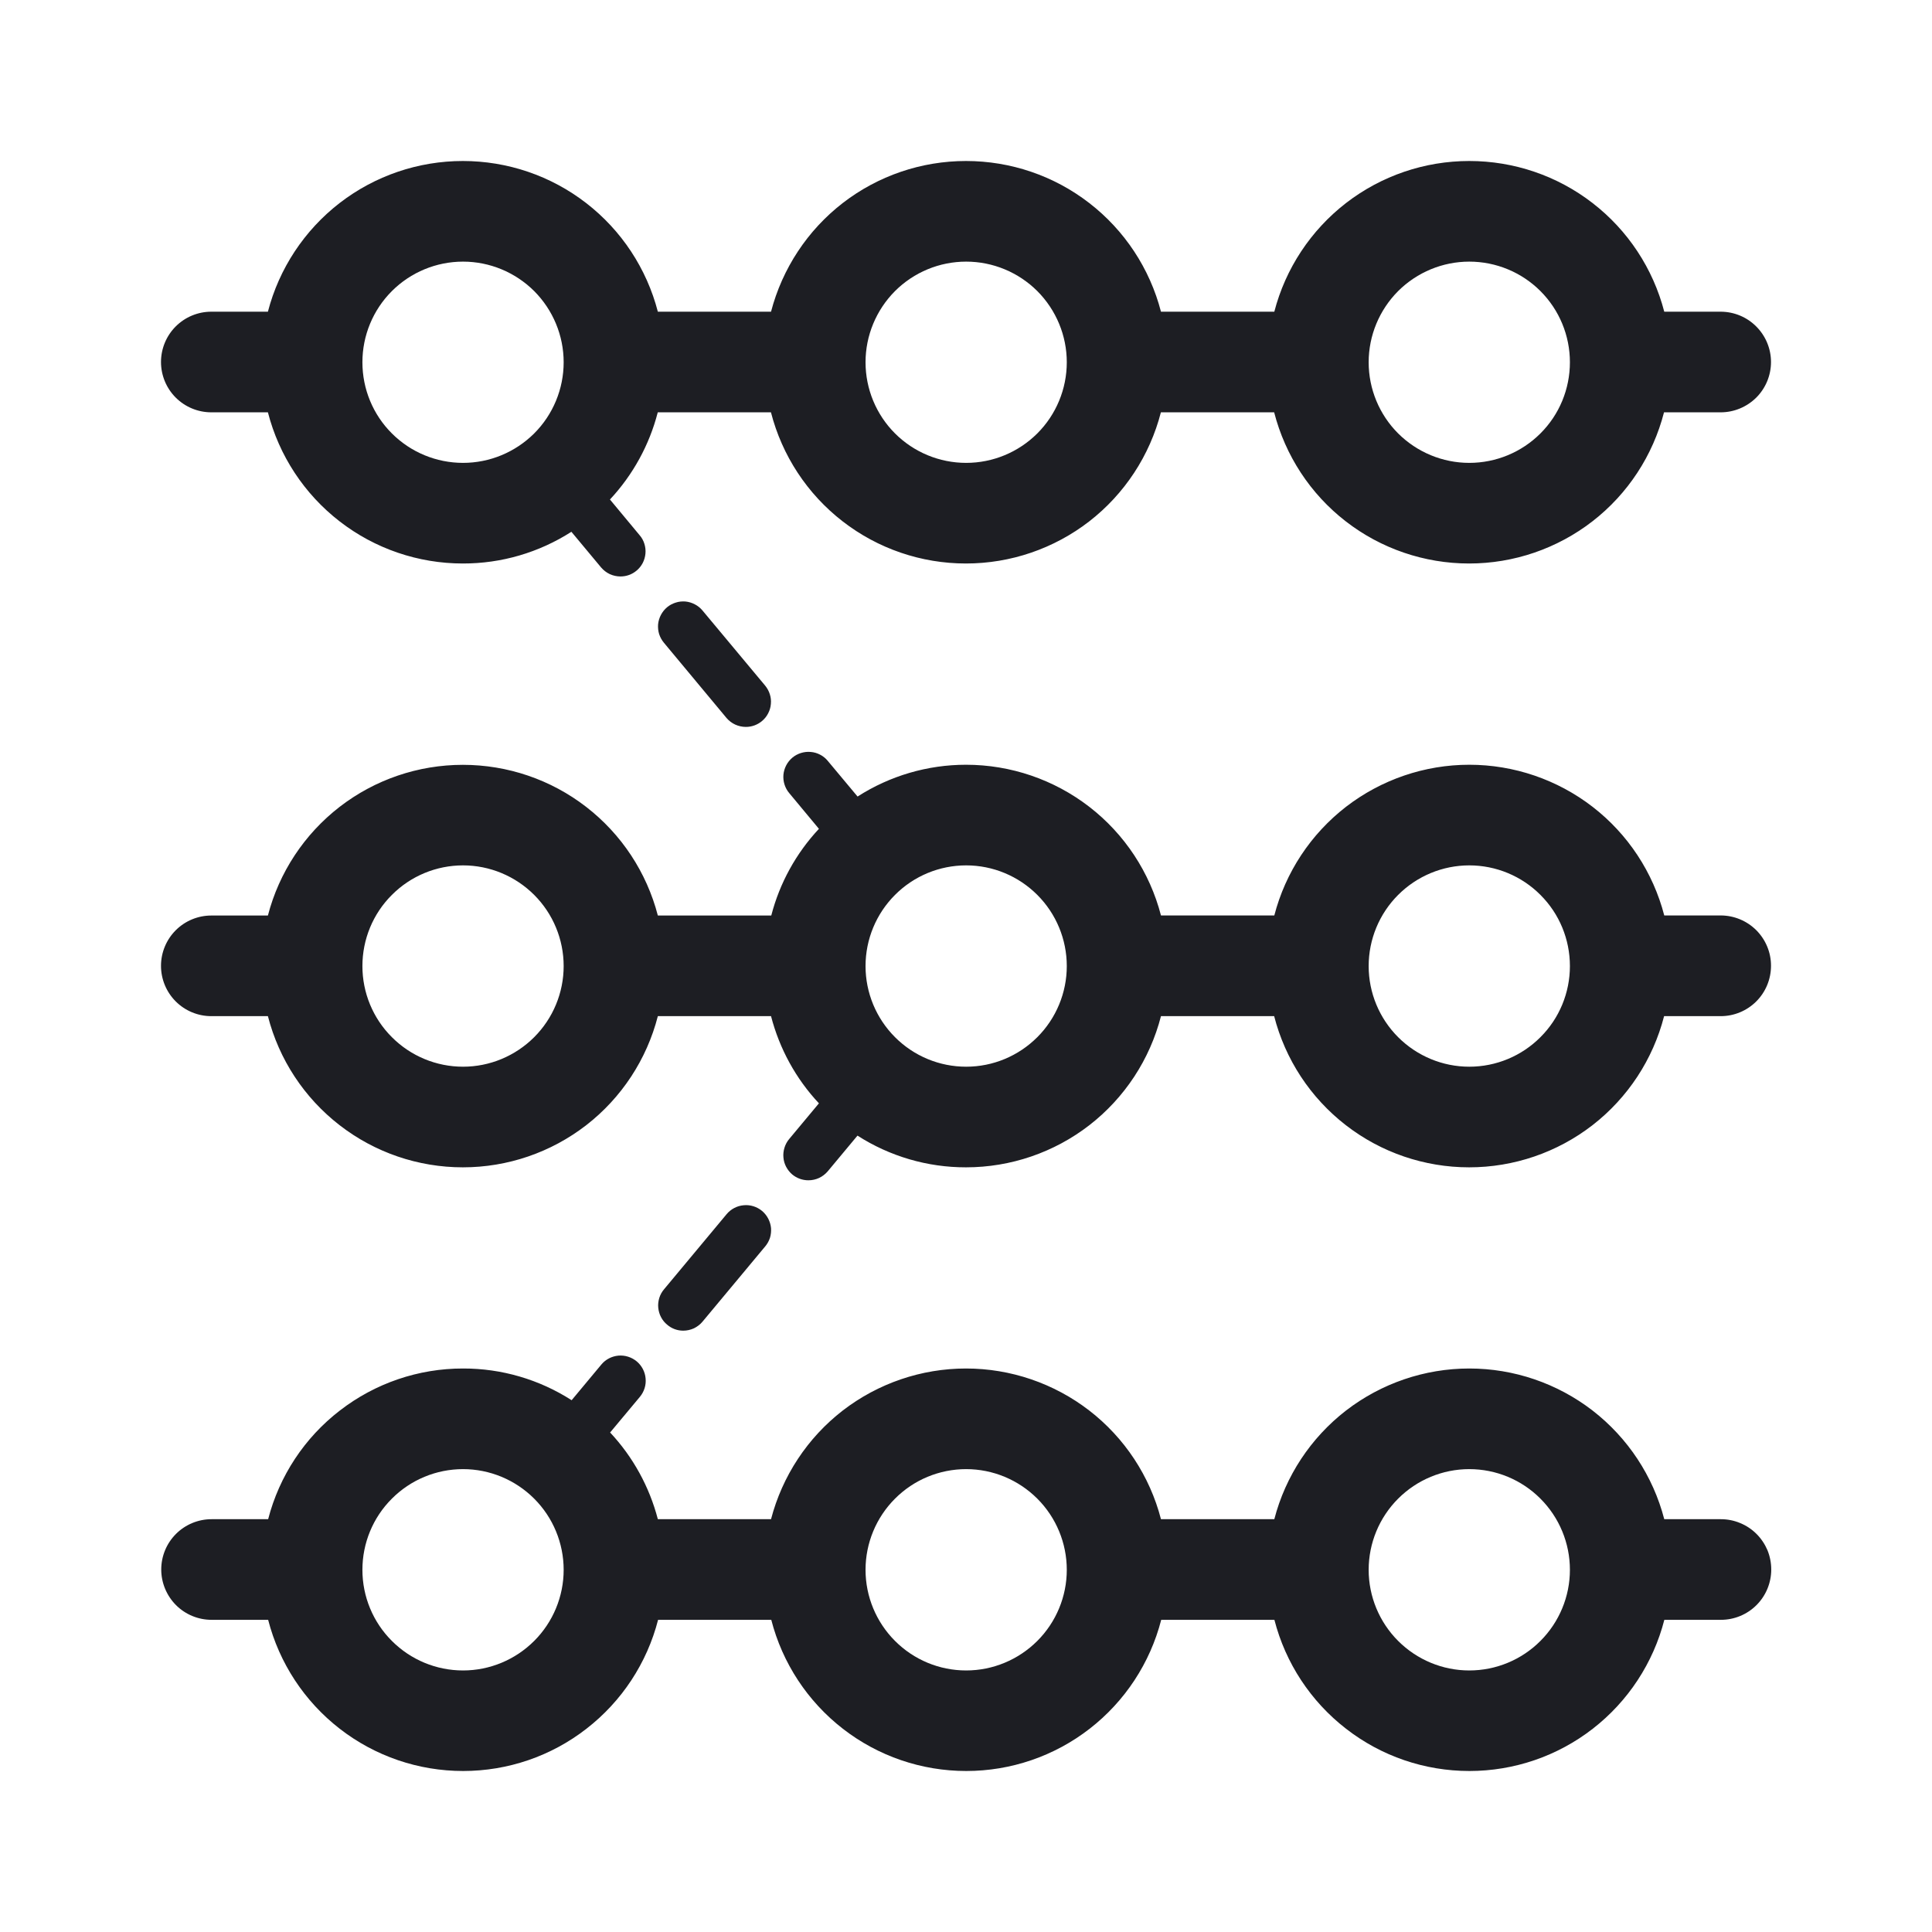 <svg viewBox="0 0 24 24" fill="none" xmlns="http://www.w3.org/2000/svg"><path fill-rule="evenodd" clip-rule="evenodd" d="M21.377 3.872H20.674C20.535 3.336 20.222 2.861 19.783 2.522C19.345 2.183 18.806 2 18.252 2C17.698 2 17.16 2.183 16.721 2.522C16.283 2.861 15.969 3.336 15.83 3.872H14.422C14.283 3.336 13.97 2.861 13.531 2.522C13.093 2.183 12.555 2 12 2C11.446 2 10.908 2.183 10.469 2.522C10.031 2.861 9.718 3.336 9.578 3.872H8.172C8.033 3.336 7.72 2.861 7.281 2.522C6.843 2.183 6.304 2 5.75 2C5.196 2 4.658 2.183 4.219 2.522C3.781 2.861 3.467 3.336 3.328 3.872H2.625C2.459 3.872 2.3 3.938 2.183 4.055C2.066 4.172 2 4.331 2 4.497C2 4.663 2.066 4.822 2.183 4.939C2.3 5.056 2.459 5.122 2.625 5.122H3.328C3.466 5.659 3.779 6.136 4.218 6.476C4.656 6.816 5.195 7 5.75 7C6.228 7.001 6.696 6.864 7.098 6.606L7.467 7.049C7.497 7.084 7.533 7.112 7.575 7.132C7.617 7.151 7.662 7.161 7.708 7.161C7.781 7.161 7.851 7.136 7.907 7.089C7.939 7.063 7.965 7.03 7.984 6.994C8.003 6.957 8.014 6.918 8.018 6.877C8.022 6.836 8.017 6.795 8.005 6.756C7.993 6.716 7.973 6.68 7.946 6.649L7.577 6.205C7.862 5.9 8.067 5.527 8.171 5.122H9.577C9.715 5.659 10.028 6.136 10.467 6.476C10.905 6.816 11.444 7 11.999 7C12.554 7 13.093 6.816 13.532 6.476C13.97 6.136 14.283 5.659 14.421 5.122H15.828C15.966 5.659 16.278 6.136 16.717 6.476C17.155 6.816 17.695 7 18.25 7C18.804 7 19.343 6.816 19.782 6.476C20.221 6.136 20.533 5.659 20.671 5.122H21.375C21.54 5.122 21.699 5.056 21.817 4.939C21.934 4.822 22 4.663 22 4.497C22 4.332 21.934 4.173 21.817 4.056C21.701 3.939 21.543 3.873 21.377 3.872ZM4.502 4.5C4.502 4.169 4.633 3.851 4.868 3.616C5.102 3.382 5.42 3.25 5.752 3.25C6.083 3.25 6.401 3.382 6.636 3.616C6.87 3.851 7.002 4.169 7.002 4.5C7.002 4.832 6.87 5.15 6.636 5.384C6.401 5.618 6.083 5.75 5.752 5.75C5.42 5.75 5.102 5.618 4.868 5.384C4.633 5.15 4.502 4.832 4.502 4.5ZM12.002 5.75C11.67 5.75 11.352 5.618 11.118 5.384C10.884 5.15 10.752 4.832 10.752 4.5C10.752 4.169 10.884 3.851 11.118 3.616C11.352 3.382 11.67 3.25 12.002 3.25C12.334 3.25 12.651 3.382 12.886 3.616C13.12 3.851 13.252 4.169 13.252 4.5C13.252 4.832 13.12 5.15 12.886 5.384C12.651 5.618 12.334 5.75 12.002 5.75ZM18.252 5.75C17.921 5.75 17.603 5.618 17.368 5.384C17.134 5.15 17.002 4.832 17.002 4.5C17.002 4.169 17.134 3.851 17.368 3.616C17.603 3.382 17.921 3.25 18.252 3.25C18.584 3.25 18.902 3.382 19.136 3.616C19.371 3.851 19.502 4.169 19.502 4.5C19.502 4.832 19.371 5.15 19.136 5.384C18.902 5.618 18.584 5.75 18.252 5.75ZM21.377 11.372H20.674C20.535 10.836 20.222 10.361 19.783 10.022C19.345 9.684 18.806 9.5 18.252 9.5C17.698 9.5 17.16 9.684 16.721 10.022C16.283 10.361 15.969 10.836 15.83 11.372H14.422C14.283 10.836 13.97 10.361 13.531 10.022C13.093 9.684 12.555 9.5 12 9.5C11.523 9.5 11.055 9.637 10.653 9.895L10.283 9.452C10.257 9.42 10.225 9.394 10.188 9.375C10.152 9.356 10.112 9.344 10.071 9.341C10.03 9.337 9.989 9.342 9.95 9.354C9.911 9.366 9.874 9.386 9.843 9.412C9.779 9.466 9.74 9.542 9.732 9.624C9.725 9.707 9.751 9.789 9.804 9.852L10.173 10.296C9.889 10.6 9.685 10.97 9.581 11.373H8.172C8.033 10.837 7.72 10.362 7.281 10.023C6.843 9.684 6.304 9.501 5.75 9.501C5.196 9.501 4.658 9.684 4.219 10.023C3.781 10.362 3.467 10.837 3.328 11.373H2.625C2.459 11.373 2.3 11.439 2.183 11.556C2.066 11.673 2 11.832 2 11.998C2 12.164 2.066 12.323 2.183 12.44C2.3 12.557 2.459 12.623 2.625 12.623H3.328C3.466 13.161 3.779 13.637 4.218 13.977C4.656 14.317 5.195 14.501 5.75 14.501C6.305 14.501 6.844 14.317 7.283 13.977C7.721 13.637 8.034 13.161 8.172 12.623H9.578C9.683 13.028 9.887 13.401 10.173 13.706L9.803 14.15C9.777 14.181 9.757 14.218 9.745 14.257C9.733 14.296 9.728 14.337 9.732 14.378C9.735 14.419 9.747 14.459 9.766 14.495C9.785 14.531 9.811 14.564 9.842 14.59C9.899 14.637 9.969 14.662 10.043 14.662C10.088 14.662 10.134 14.652 10.175 14.633C10.217 14.613 10.253 14.585 10.283 14.55L10.652 14.107C11.054 14.365 11.522 14.502 12 14.501C12.555 14.501 13.094 14.317 13.533 13.977C13.971 13.637 14.284 13.161 14.422 12.623H15.828C15.966 13.161 16.279 13.637 16.718 13.977C17.156 14.317 17.695 14.501 18.25 14.501C18.805 14.501 19.344 14.317 19.783 13.977C20.221 13.637 20.534 13.161 20.672 12.623H21.375C21.541 12.623 21.7 12.557 21.817 12.44C21.934 12.323 22 12.164 22 11.998C22.001 11.833 21.935 11.674 21.818 11.556C21.701 11.439 21.543 11.373 21.377 11.372ZM5.752 13.251C5.42 13.251 5.102 13.119 4.868 12.884C4.633 12.65 4.502 12.332 4.502 12.001C4.502 11.669 4.633 11.351 4.868 11.117C5.102 10.882 5.42 10.75 5.752 10.75C6.083 10.75 6.401 10.882 6.636 11.117C6.87 11.351 7.002 11.669 7.002 12.001C7.002 12.332 6.87 12.65 6.636 12.884C6.401 13.119 6.083 13.251 5.752 13.251ZM12.002 13.251C11.67 13.251 11.352 13.119 11.118 12.884C10.884 12.65 10.752 12.332 10.752 12.001C10.752 11.669 10.884 11.351 11.118 11.117C11.352 10.882 11.67 10.75 12.002 10.75C12.334 10.75 12.651 10.882 12.886 11.117C13.12 11.351 13.252 11.669 13.252 12.001C13.252 12.332 13.12 12.65 12.886 12.884C12.651 13.119 12.334 13.251 12.002 13.251ZM18.252 13.251C17.921 13.251 17.603 13.119 17.368 12.884C17.134 12.65 17.002 12.332 17.002 12.001C17.002 11.669 17.134 11.351 17.368 11.117C17.603 10.882 17.921 10.75 18.252 10.75C18.584 10.75 18.902 10.882 19.136 11.117C19.371 11.351 19.502 11.669 19.502 12.001C19.502 12.332 19.371 12.65 19.136 12.884C18.902 13.119 18.584 13.251 18.252 13.251ZM20.674 18.872H21.377C21.459 18.872 21.541 18.888 21.617 18.92C21.693 18.951 21.762 18.997 21.82 19.055C21.878 19.113 21.924 19.182 21.956 19.257C21.987 19.333 22.003 19.415 22.003 19.497C22.003 19.662 21.938 19.821 21.82 19.939C21.703 20.056 21.544 20.122 21.378 20.122H20.675C20.537 20.659 20.224 21.135 19.786 21.475C19.347 21.816 18.808 22 18.253 22C17.698 22 17.159 21.816 16.721 21.475C16.282 21.135 15.969 20.659 15.831 20.122H14.425C14.287 20.659 13.974 21.135 13.536 21.475C13.097 21.816 12.558 22 12.003 22C11.448 22 10.909 21.816 10.47 21.475C10.032 21.135 9.719 20.659 9.581 20.122H8.175C8.037 20.659 7.724 21.135 7.285 21.475C6.847 21.816 6.308 22 5.753 22C5.198 22 4.659 21.816 4.22 21.475C3.782 21.135 3.469 20.659 3.331 20.122H2.628C2.462 20.122 2.303 20.056 2.186 19.939C2.069 19.821 2.003 19.662 2.003 19.497C2.003 19.331 2.069 19.172 2.186 19.055C2.303 18.938 2.462 18.872 2.628 18.872H3.331C3.47 18.335 3.783 17.86 4.222 17.522C4.66 17.183 5.199 16.999 5.753 17C6.231 16.999 6.699 17.136 7.101 17.394L7.47 16.951C7.523 16.887 7.599 16.848 7.682 16.84C7.764 16.833 7.846 16.859 7.91 16.912C7.973 16.965 8.013 17.041 8.02 17.124C8.028 17.206 8.002 17.288 7.949 17.352L7.579 17.795C7.864 18.099 8.067 18.47 8.172 18.872H9.578C9.718 18.336 10.031 17.861 10.469 17.522C10.908 17.184 11.446 17 12 17C12.554 17 13.093 17.184 13.531 17.522C13.97 17.861 14.283 18.336 14.422 18.872H15.83C15.969 18.336 16.283 17.861 16.721 17.522C17.16 17.184 17.698 17 18.252 17C18.806 17 19.345 17.184 19.783 17.522C20.221 17.861 20.535 18.336 20.674 18.872ZM4.868 20.384C5.102 20.619 5.42 20.751 5.752 20.751C6.083 20.751 6.401 20.619 6.636 20.384C6.87 20.15 7.002 19.832 7.002 19.501C7.002 19.169 6.87 18.851 6.636 18.617C6.401 18.382 6.083 18.25 5.752 18.25C5.42 18.25 5.102 18.382 4.868 18.617C4.633 18.851 4.502 19.169 4.502 19.501C4.502 19.832 4.633 20.15 4.868 20.384ZM11.118 20.384C11.352 20.619 11.67 20.751 12.002 20.751C12.333 20.751 12.651 20.619 12.886 20.384C13.12 20.15 13.252 19.832 13.252 19.501C13.252 19.169 13.12 18.851 12.886 18.617C12.651 18.382 12.333 18.25 12.002 18.25C11.67 18.25 11.352 18.382 11.118 18.617C10.884 18.851 10.752 19.169 10.752 19.501C10.752 19.832 10.884 20.15 11.118 20.384ZM17.368 20.384C17.603 20.619 17.921 20.751 18.252 20.751C18.584 20.751 18.902 20.619 19.136 20.384C19.37 20.15 19.502 19.832 19.502 19.501C19.502 19.169 19.37 18.851 19.136 18.617C18.902 18.382 18.584 18.25 18.252 18.25C17.921 18.25 17.603 18.382 17.368 18.617C17.134 18.851 17.002 19.169 17.002 19.501C17.002 19.832 17.134 20.15 17.368 20.384ZM9.266 9.03C9.339 9.03 9.41 9.004 9.466 8.957C9.497 8.931 9.523 8.899 9.542 8.862C9.561 8.826 9.573 8.786 9.576 8.745C9.58 8.704 9.576 8.663 9.563 8.624C9.551 8.585 9.531 8.549 9.505 8.517L8.726 7.583C8.7 7.552 8.668 7.526 8.631 7.507C8.595 7.488 8.555 7.476 8.514 7.472C8.473 7.469 8.432 7.473 8.393 7.486C8.354 7.498 8.317 7.518 8.286 7.544C8.255 7.57 8.229 7.603 8.21 7.639C8.191 7.675 8.179 7.715 8.175 7.756C8.172 7.797 8.176 7.838 8.188 7.877C8.201 7.916 8.221 7.953 8.247 7.984L9.025 8.919C9.055 8.954 9.092 8.982 9.133 9.001C9.175 9.02 9.22 9.03 9.266 9.03ZM8.62 16.501C8.578 16.52 8.533 16.53 8.487 16.53C8.414 16.53 8.343 16.504 8.288 16.456C8.256 16.43 8.23 16.398 8.211 16.361C8.192 16.325 8.181 16.285 8.177 16.244C8.173 16.204 8.178 16.162 8.19 16.123C8.202 16.084 8.222 16.048 8.249 16.016L9.027 15.082C9.08 15.019 9.156 14.979 9.239 14.972C9.321 14.964 9.403 14.99 9.467 15.043C9.498 15.069 9.524 15.102 9.543 15.138C9.562 15.175 9.574 15.214 9.578 15.255C9.581 15.296 9.577 15.337 9.565 15.376C9.552 15.416 9.532 15.452 9.506 15.483L8.727 16.418C8.698 16.453 8.661 16.481 8.62 16.501Z" fill="#1D1E23"/></svg>